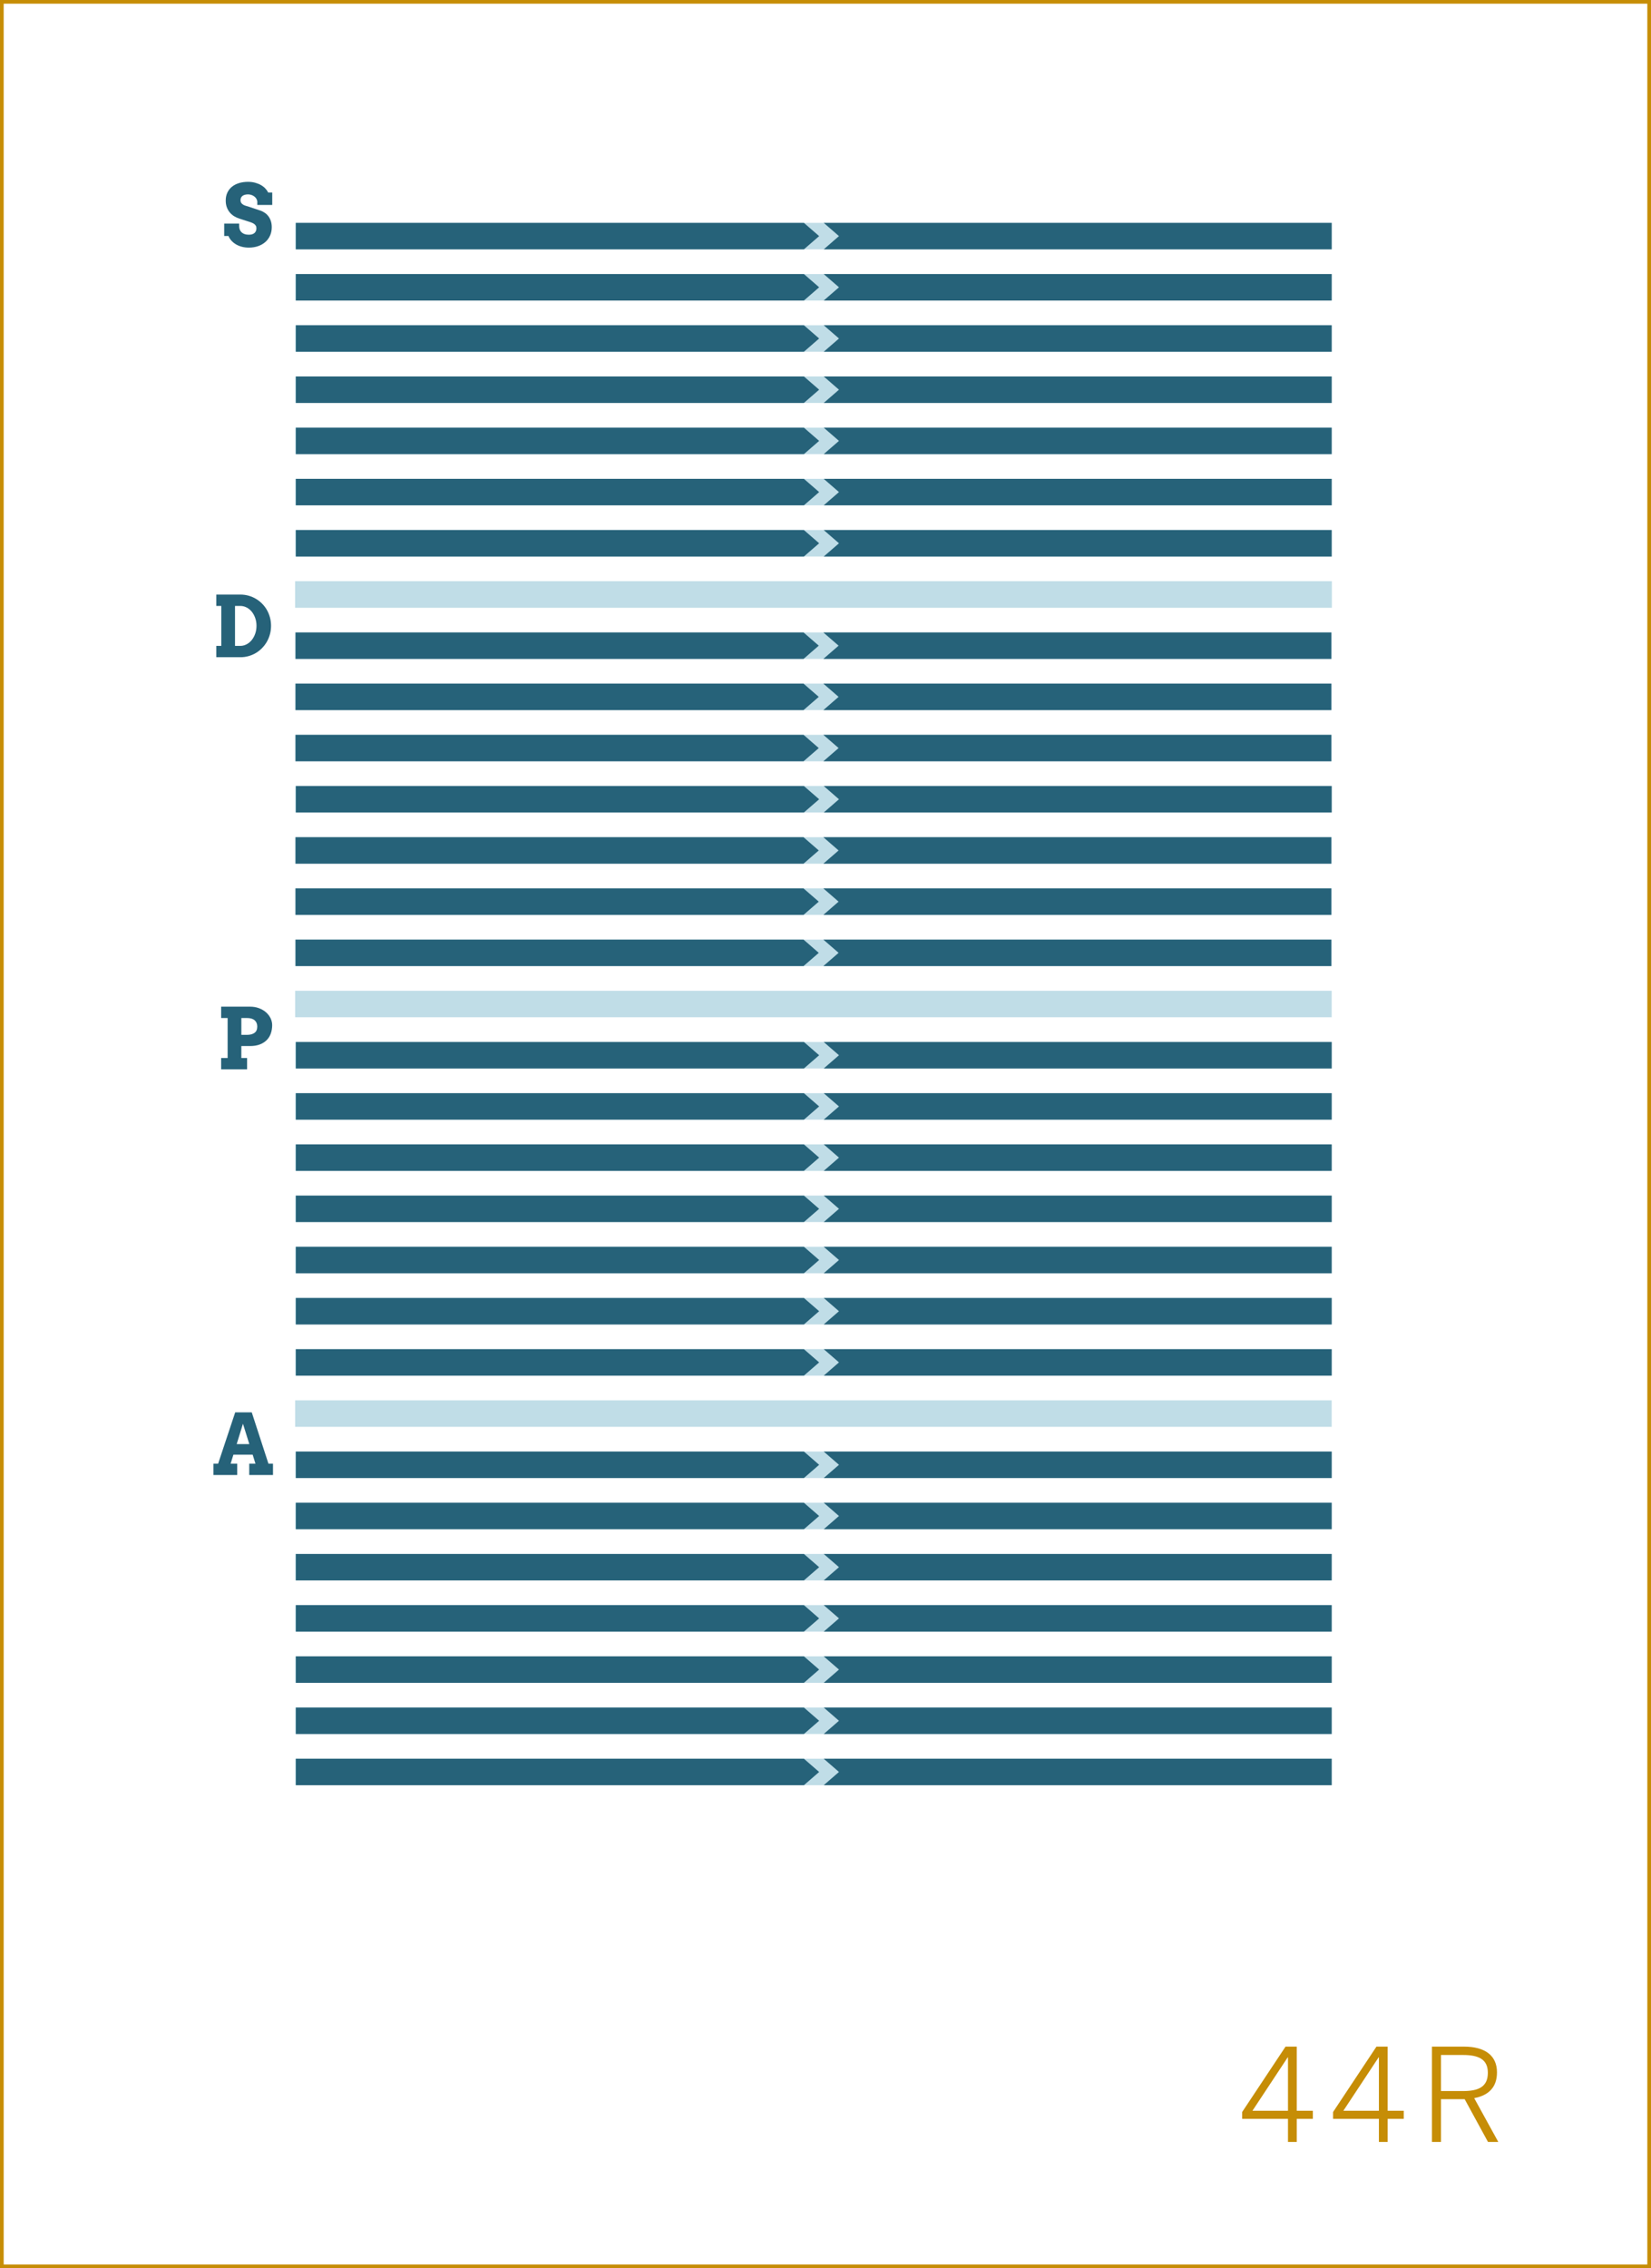 <?xml version="1.0" encoding="utf-8"?>
<!-- Generator: Adobe Illustrator 16.0.4, SVG Export Plug-In . SVG Version: 6.00 Build 0)  -->
<!DOCTYPE svg PUBLIC "-//W3C//DTD SVG 1.1//EN" "http://www.w3.org/Graphics/SVG/1.1/DTD/svg11.dtd">
<svg version="1.1" id="Layer_1" xmlns="http://www.w3.org/2000/svg" xmlns:xlink="http://www.w3.org/1999/xlink" x="0px" y="0px"
	 width="448.746px" height="616.441px" viewBox="0 0 448.746 616.441" enable-background="new 0 0 448.746 616.441"
	 xml:space="preserve">
<rect x="0" y="0" width="448.746" height="616.441" fill="#333333" stroke="none"/>
<rect x="0.5" y="0.5" fill="#FFFFFF" stroke="#C68D06" stroke-miterlimit="10" width="447.746" height="615.441"/>
<g>
	<path fill="#C68D06" d="M350.079,575.867h-12.461v-1.855l11.796-17.781h3.046v17.432h4.375v2.205h-4.375v6.266h-2.381V575.867z
		 M350.079,573.662v-14.526h-0.069l-9.592,14.526H350.079z"/>
	<path fill="#C68D06" d="M374.789,575.867h-12.461v-1.855l11.796-17.781h3.046v17.432h4.375v2.205h-4.375v6.266h-2.381V575.867z
		 M374.789,573.662v-14.526h-0.069l-9.592,14.526H374.789z"/>
	<path fill="#C68D06" d="M389.208,556.23h8.681c5.776,0,8.996,2.45,8.996,7c0,4.201-2.45,6.301-6.195,7.001l6.546,11.902h-2.801
		l-6.336-11.621h-6.44v11.621h-2.45V556.23z M397.714,568.307c4.271,0,6.686-1.226,6.686-4.97c0-3.571-2.38-4.831-6.721-4.831
		h-6.021v9.802H397.714z"/>
</g>
<g>
	<rect x="80.221" y="157.967" fill="#C0DDE7" width="281.738" height="7.199"/>
</g>
<g>
	<rect x="80.221" y="185.794" fill="#C0DDE7" width="281.738" height="7.2"/>
</g>
<g>
	<rect x="80.221" y="199.709" fill="#C0DDE7" width="281.738" height="7.199"/>
</g>
<g>
	<rect x="80.221" y="213.623" fill="#C0DDE7" width="281.738" height="7.199"/>
</g>
<g>
	<rect x="80.221" y="227.536" fill="#C0DDE7" width="281.738" height="7.199"/>
</g>
<g>
	<rect x="80.221" y="241.45" fill="#C0DDE7" width="281.738" height="7.2"/>
</g>
<g>
	<rect x="80.221" y="255.363" fill="#C0DDE7" width="281.738" height="7.201"/>
</g>
<g>
	<rect x="80.221" y="269.277" fill="#C0DDE7" width="281.738" height="7.199"/>
</g>
<g>
	<rect x="80.221" y="283.191" fill="#C0DDE7" width="281.738" height="7.2"/>
</g>
<g>
	<rect x="80.221" y="297.106" fill="#C0DDE7" width="281.738" height="7.199"/>
</g>
<g>
	<rect x="80.221" y="311.019" fill="#C0DDE7" width="281.738" height="7.2"/>
</g>
<g>
	<rect x="80.221" y="324.933" fill="#C0DDE7" width="281.738" height="7.199"/>
</g>
<g>
	<rect x="80.221" y="338.846" fill="#C0DDE7" width="281.738" height="7.2"/>
</g>
<g>
	<rect x="80.221" y="352.76" fill="#C0DDE7" width="281.738" height="7.201"/>
</g>
<g>
	<rect x="80.221" y="366.674" fill="#C0DDE7" width="281.738" height="7.2"/>
</g>
<g>
	<rect x="80.221" y="380.588" fill="#C0DDE7" width="281.738" height="7.199"/>
</g>
<g>
	<rect x="80.221" y="394.502" fill="#C0DDE7" width="281.738" height="7.199"/>
</g>
<g>
	<rect x="80.221" y="408.416" fill="#C0DDE7" width="281.738" height="7.199"/>
</g>
<g>
	<rect x="80.221" y="422.329" fill="#C0DDE7" width="281.738" height="7.2"/>
</g>
<g>
	<rect x="80.221" y="436.243" fill="#C0DDE7" width="281.738" height="7.2"/>
</g>
<g>
	<rect x="80.221" y="450.157" fill="#C0DDE7" width="281.738" height="7.201"/>
</g>
<g>
	<rect x="80.221" y="464.071" fill="#C0DDE7" width="281.738" height="7.199"/>
</g>
<g>
	<rect x="80.221" y="477.984" fill="#C0DDE7" width="281.738" height="7.2"/>
</g>
<g>
	<rect x="80.221" y="60.569" fill="#C0DDE7" width="281.738" height="7.2"/>
</g>
<g>
	<rect x="80.221" y="74.483" fill="#C0DDE7" width="281.738" height="7.2"/>
</g>
<g>
	<rect x="80.221" y="144.053" fill="#C0DDE7" width="281.738" height="7.2"/>
</g>
<g>
	<rect x="80.221" y="171.881" fill="#C0DDE7" width="281.738" height="7.2"/>
</g>
<g>
	<rect x="80.221" y="88.398" fill="#C0DDE7" width="281.738" height="7.199"/>
</g>
<g>
	<rect x="80.221" y="102.312" fill="#C0DDE7" width="281.738" height="7.2"/>
</g>
<g>
	<rect x="80.221" y="116.226" fill="#C0DDE7" width="281.738" height="7.199"/>
</g>
<g>
	<rect x="80.221" y="130.141" fill="#C0DDE7" width="281.738" height="7.197"/>
</g>
<g>
	<rect x="80.221" y="157.967" fill="#C0DDE7" width="281.738" height="7.201"/>
</g>
<g>
	<g>
		<g>
			<path fill="#266279" d="M60.109,273.593h7.861c0.876,0,1.681,0.137,2.415,0.41c0.733,0.273,1.365,0.642,1.897,1.105
				c0.532,0.465,0.947,1,1.247,1.606c0.299,0.606,0.449,1.239,0.449,1.897c0,0.794-0.119,1.538-0.354,2.229
				c-0.236,0.692-0.602,1.294-1.096,1.803s-1.119,0.911-1.875,1.207c-0.757,0.296-1.651,0.445-2.685,0.445h-2.37v3.245h1.562v3.077
				h-7.053v-3.077h1.763v-10.86h-1.763V273.593z M65.601,276.681v4.571h1.539c0.854,0,1.531-0.18,2.033-0.539
				c0.501-0.359,0.752-0.929,0.752-1.707c0-0.727-0.236-1.295-0.707-1.707c-0.473-0.412-1.164-0.618-2.078-0.618H65.601z"/>
		</g>
		<g>
			<g>
				<g>
					<polygon fill="#266279" points="218.498,290.392 80.428,290.392 80.428,283.192 218.498,283.192 222.646,286.792 					"/>
				</g>
				<g>
					<polygon fill="#266279" points="223.889,283.192 361.959,283.192 361.959,290.392 223.889,290.392 228.037,286.792 					"/>
				</g>
			</g>
			<g>
				<g>
					<polygon fill="#266279" points="218.498,304.306 80.428,304.306 80.428,297.106 218.498,297.106 222.646,300.706 					"/>
				</g>
				<g>
					<polygon fill="#266279" points="223.889,297.106 361.959,297.106 361.959,304.306 223.889,304.306 228.037,300.706 					"/>
				</g>
			</g>
			<g>
				<g>
					<polygon fill="#266279" points="218.498,373.874 80.428,373.874 80.428,366.675 218.498,366.675 222.646,370.274 					"/>
				</g>
				<g>
					<polygon fill="#266279" points="223.889,366.675 361.959,366.675 361.959,373.874 223.889,373.874 228.037,370.274 					"/>
				</g>
			</g>
			<g>
				<g>
					<polygon fill="#266279" points="218.498,318.219 80.428,318.219 80.428,311.02 218.498,311.02 222.646,314.619 					"/>
				</g>
				<g>
					<polygon fill="#266279" points="223.889,311.02 361.959,311.02 361.959,318.219 223.889,318.219 228.037,314.619 					"/>
				</g>
			</g>
			<g>
				<g>
					<polygon fill="#266279" points="218.498,332.134 80.428,332.134 80.428,324.935 218.498,324.935 222.646,328.533 					"/>
				</g>
				<g>
					<polygon fill="#266279" points="223.889,324.935 361.959,324.935 361.959,332.134 223.889,332.134 228.037,328.533 					"/>
				</g>
			</g>
			<g>
				<g>
					<polygon fill="#266279" points="218.498,346.047 80.428,346.047 80.428,338.847 218.498,338.847 222.646,342.447 					"/>
				</g>
				<g>
					<polygon fill="#266279" points="223.889,338.847 361.959,338.847 361.959,346.047 223.889,346.047 228.037,342.447 					"/>
				</g>
			</g>
			<g>
				<g>
					<polygon fill="#266279" points="218.498,359.961 80.428,359.961 80.428,352.761 218.498,352.761 222.646,356.36 					"/>
				</g>
				<g>
					<polygon fill="#266279" points="223.889,352.761 361.959,352.761 361.959,359.961 223.889,359.961 228.037,356.36 					"/>
				</g>
			</g>
		</g>
	</g>
	<g>
		<g>
			<g>
				<g>
					<polygon fill="#266279" points="218.498,67.77 80.428,67.77 80.428,60.57 218.498,60.57 222.646,64.171 					"/>
				</g>
				<g>
					<polygon fill="#266279" points="223.889,60.57 361.959,60.57 361.959,67.77 223.889,67.77 228.037,64.171 					"/>
				</g>
			</g>
			<g>
				<g>
					<polygon fill="#266279" points="218.498,151.252 80.428,151.252 80.428,144.054 218.498,144.054 222.646,147.653 					"/>
				</g>
				<g>
					<polygon fill="#266279" points="223.889,144.054 361.959,144.054 361.959,151.252 223.889,151.252 228.037,147.653 					"/>
				</g>
			</g>
			<g>
				<g>
					<polygon fill="#266279" points="218.498,95.598 80.428,95.598 80.428,88.398 218.498,88.398 222.646,91.998 					"/>
				</g>
				<g>
					<polygon fill="#266279" points="223.889,88.398 361.959,88.398 361.959,95.598 223.889,95.598 228.037,91.998 					"/>
				</g>
			</g>
			<g>
				<g>
					<polygon fill="#266279" points="218.498,81.683 80.428,81.683 80.428,74.483 218.498,74.483 222.646,78.082 					"/>
				</g>
				<g>
					<polygon fill="#266279" points="223.889,74.483 361.959,74.483 361.959,81.683 223.889,81.683 228.037,78.082 					"/>
				</g>
			</g>
			<g>
				<g>
					<polygon fill="#266279" points="218.498,109.512 80.428,109.512 80.428,102.312 218.498,102.312 222.646,105.911 					"/>
				</g>
				<g>
					<polygon fill="#266279" points="223.889,102.312 361.959,102.312 361.959,109.512 223.889,109.512 228.037,105.911 					"/>
				</g>
			</g>
			<g>
				<g>
					<polygon fill="#266279" points="218.498,123.425 80.428,123.425 80.428,116.226 218.498,116.226 222.646,119.825 					"/>
				</g>
				<g>
					<polygon fill="#266279" points="223.889,116.226 361.959,116.226 361.959,123.425 223.889,123.425 228.037,119.825 					"/>
				</g>
			</g>
			<g>
				<g>
					<polygon fill="#266279" points="218.498,137.339 80.428,137.339 80.428,130.14 218.498,130.14 222.646,133.738 					"/>
				</g>
				<g>
					<polygon fill="#266279" points="223.889,130.14 361.959,130.14 361.959,137.339 223.889,137.339 228.037,133.738 					"/>
				</g>
			</g>
		</g>
		<g>
			<path fill="#266279" d="M69.934,54.72c-0.038-0.262-0.129-0.509-0.275-0.74c-0.146-0.232-0.333-0.433-0.562-0.602
				c-0.229-0.168-0.486-0.301-0.774-0.398c-0.288-0.098-0.59-0.147-0.904-0.147c-0.284,0-0.55,0.03-0.798,0.09
				c-0.246,0.061-0.462,0.152-0.646,0.275c-0.183,0.124-0.329,0.284-0.438,0.478c-0.108,0.194-0.163,0.427-0.163,0.696
				c0,0.337,0.073,0.604,0.219,0.803c0.146,0.198,0.334,0.361,0.562,0.489c0.229,0.128,0.481,0.228,0.759,0.303
				c0.276,0.075,0.546,0.157,0.809,0.247l3.088,1.034c0.427,0.149,0.827,0.355,1.201,0.617c0.375,0.263,0.699,0.581,0.972,0.955
				c0.273,0.374,0.489,0.805,0.646,1.291c0.158,0.487,0.236,1.033,0.236,1.641c0,0.823-0.151,1.575-0.455,2.257
				c-0.303,0.682-0.729,1.266-1.274,1.751c-0.546,0.486-1.202,0.864-1.966,1.134c-0.764,0.27-1.609,0.404-2.537,0.404
				c-0.652,0-1.268-0.072-1.848-0.218s-1.11-0.358-1.59-0.635c-0.479-0.276-0.898-0.607-1.258-0.993
				c-0.359-0.385-0.64-0.822-0.842-1.309h-1.156v-3.379h4.064v0.695c0,0.338,0.055,0.648,0.163,0.933s0.271,0.531,0.489,0.742
				c0.217,0.209,0.49,0.372,0.819,0.488s0.715,0.174,1.157,0.174c0.674,0,1.186-0.155,1.538-0.466s0.528-0.743,0.528-1.297
				c0-0.284-0.062-0.522-0.186-0.713c-0.124-0.191-0.283-0.353-0.478-0.483s-0.411-0.241-0.651-0.331s-0.476-0.172-0.707-0.247
				l-2.572-0.831c-0.486-0.149-0.957-0.359-1.409-0.629c-0.453-0.27-0.854-0.606-1.202-1.011c-0.348-0.404-0.625-0.878-0.831-1.421
				c-0.206-0.543-0.309-1.162-0.309-1.858c0-0.809,0.149-1.529,0.449-2.162s0.719-1.166,1.258-1.6
				c0.539-0.435,1.179-0.763,1.921-0.988c0.74-0.225,1.553-0.338,2.437-0.338c0.696,0,1.341,0.081,1.932,0.242
				c0.591,0.161,1.121,0.376,1.589,0.646c0.469,0.27,0.865,0.578,1.19,0.927c0.326,0.347,0.575,0.708,0.747,1.083h1.123v3.391
				h-4.065V54.72z"/>
		</g>
	</g>
	<g>
		<g>
			<g>
				<g>
					<polygon fill="#266279" points="218.498,401.702 80.428,401.702 80.428,394.503 218.498,394.503 222.646,398.104 					"/>
				</g>
				<g>
					<polygon fill="#266279" points="223.889,394.503 361.959,394.503 361.959,401.702 223.889,401.702 228.037,398.104 					"/>
				</g>
			</g>
			<g>
				<g>
					<polygon fill="#266279" points="218.498,485.185 80.428,485.185 80.428,477.986 218.498,477.986 222.646,481.586 					"/>
				</g>
				<g>
					<polygon fill="#266279" points="223.889,477.986 361.959,477.986 361.959,485.185 223.889,485.185 228.037,481.586 					"/>
				</g>
			</g>
			<g>
				<g>
					<polygon fill="#266279" points="218.498,429.53 80.428,429.53 80.428,422.332 218.498,422.332 222.646,425.931 					"/>
				</g>
				<g>
					<polygon fill="#266279" points="223.889,422.332 361.959,422.332 361.959,429.53 223.889,429.53 228.037,425.931 					"/>
				</g>
			</g>
			<g>
				<g>
					<polygon fill="#266279" points="218.498,415.615 80.428,415.615 80.428,408.416 218.498,408.416 222.646,412.015 					"/>
				</g>
				<g>
					<polygon fill="#266279" points="223.889,408.416 361.959,408.416 361.959,415.615 223.889,415.615 228.037,412.015 					"/>
				</g>
			</g>
			<g>
				<g>
					<polygon fill="#266279" points="218.498,443.444 80.428,443.444 80.428,436.245 218.498,436.245 222.646,439.844 					"/>
				</g>
				<g>
					<polygon fill="#266279" points="223.889,436.245 361.959,436.245 361.959,443.444 223.889,443.444 228.037,439.844 					"/>
				</g>
			</g>
			<g>
				<g>
					<polygon fill="#266279" points="218.498,457.358 80.428,457.358 80.428,450.158 218.498,450.158 222.646,453.758 					"/>
				</g>
				<g>
					<polygon fill="#266279" points="223.889,450.158 361.959,450.158 361.959,457.358 223.889,457.358 228.037,453.758 					"/>
				</g>
			</g>
			<g>
				<g>
					<polygon fill="#266279" points="218.498,471.271 80.428,471.271 80.428,464.072 218.498,464.072 222.646,467.671 					"/>
				</g>
				<g>
					<polygon fill="#266279" points="223.889,464.072 361.959,464.072 361.959,471.271 223.889,471.271 228.037,467.671 					"/>
				</g>
			</g>
		</g>
		<g>
			<path fill="#266279" d="M67.743,397.805h1.696l-0.764-2.449h-5.233l-0.764,2.449h1.797v3.077h-6.457v-3.077h1.269l4.638-13.949
				h4.504l4.537,13.949h1.235v3.077h-6.458V397.805z M64.329,392.482h3.438l-1.73-5.538L64.329,392.482z"/>
		</g>
	</g>
	<g>
		<g>
			<path fill="#266279" d="M58.79,161.593h6.535c0.779,0,1.525,0.102,2.24,0.303c0.716,0.203,1.383,0.487,2,0.854
				c0.617,0.367,1.18,0.808,1.684,1.32c0.506,0.513,0.938,1.084,1.298,1.713s0.636,1.306,0.831,2.032
				c0.195,0.727,0.292,1.482,0.292,2.269c0,0.786-0.097,1.542-0.292,2.268s-0.472,1.405-0.831,2.038s-0.792,1.209-1.298,1.729
				c-0.504,0.521-1.066,0.966-1.684,1.337c-0.617,0.37-1.284,0.656-2,0.859c-0.715,0.202-1.461,0.303-2.24,0.303H58.79v-3.077h1.358
				v-10.86H58.79V161.593z M63.877,164.681v10.86h1.427c0.605,0,1.179-0.143,1.718-0.427s1.007-0.672,1.403-1.162
				c0.397-0.49,0.712-1.067,0.943-1.729c0.232-0.663,0.349-1.376,0.349-2.139c0-0.756-0.116-1.464-0.349-2.124
				c-0.231-0.658-0.546-1.231-0.943-1.718c-0.396-0.486-0.864-0.868-1.403-1.145c-0.539-0.278-1.112-0.416-1.718-0.416H63.877z"/>
		</g>
		<g>
			<g>
				<g>
					<polygon fill="#266279" points="218.395,192.994 80.322,192.994 80.322,185.796 218.395,185.796 222.543,189.395 					"/>
				</g>
				<g>
					<polygon fill="#266279" points="223.785,185.796 361.855,185.796 361.855,192.994 223.785,192.994 227.934,189.395 					"/>
				</g>
			</g>
			<g>
				<g>
					<polygon fill="#266279" points="218.395,179.081 80.322,179.081 80.322,171.882 218.395,171.882 222.543,175.482 					"/>
				</g>
				<g>
					<polygon fill="#266279" points="223.785,171.882 361.855,171.882 361.855,179.081 223.785,179.081 227.934,175.482 					"/>
				</g>
			</g>
			<g>
				<g>
					<polygon fill="#266279" points="218.395,206.908 80.322,206.908 80.322,199.709 218.395,199.709 222.543,203.309 					"/>
				</g>
				<g>
					<polygon fill="#266279" points="223.785,199.709 361.855,199.709 361.855,206.908 223.785,206.908 227.934,203.309 					"/>
				</g>
			</g>
			<g>
				<g>
					<polygon fill="#266279" points="218.395,234.735 80.322,234.735 80.322,227.536 218.395,227.536 222.543,231.135 					"/>
				</g>
				<g>
					<polygon fill="#266279" points="223.785,227.536 361.855,227.536 361.855,234.735 223.785,234.735 227.934,231.135 					"/>
				</g>
			</g>
			<g>
				<g>
					<polygon fill="#266279" points="218.498,220.822 80.428,220.822 80.428,213.624 218.498,213.624 222.646,217.223 					"/>
				</g>
				<g>
					<polygon fill="#266279" points="223.889,213.624 361.959,213.624 361.959,220.822 223.889,220.822 228.037,217.223 					"/>
				</g>
			</g>
			<g>
				<g>
					<polygon fill="#266279" points="218.395,248.65 80.322,248.65 80.322,241.451 218.395,241.451 222.543,245.051 					"/>
				</g>
				<g>
					<polygon fill="#266279" points="223.785,241.451 361.855,241.451 361.855,248.65 223.785,248.65 227.934,245.051 					"/>
				</g>
			</g>
			<g>
				<g>
					<polygon fill="#266279" points="218.395,262.563 80.322,262.563 80.322,255.364 218.395,255.364 222.543,258.964 					"/>
				</g>
				<g>
					<polygon fill="#266279" points="223.785,255.364 361.855,255.364 361.855,262.563 223.785,262.563 227.934,258.964 					"/>
				</g>
			</g>
		</g>
	</g>
</g>
</svg>
